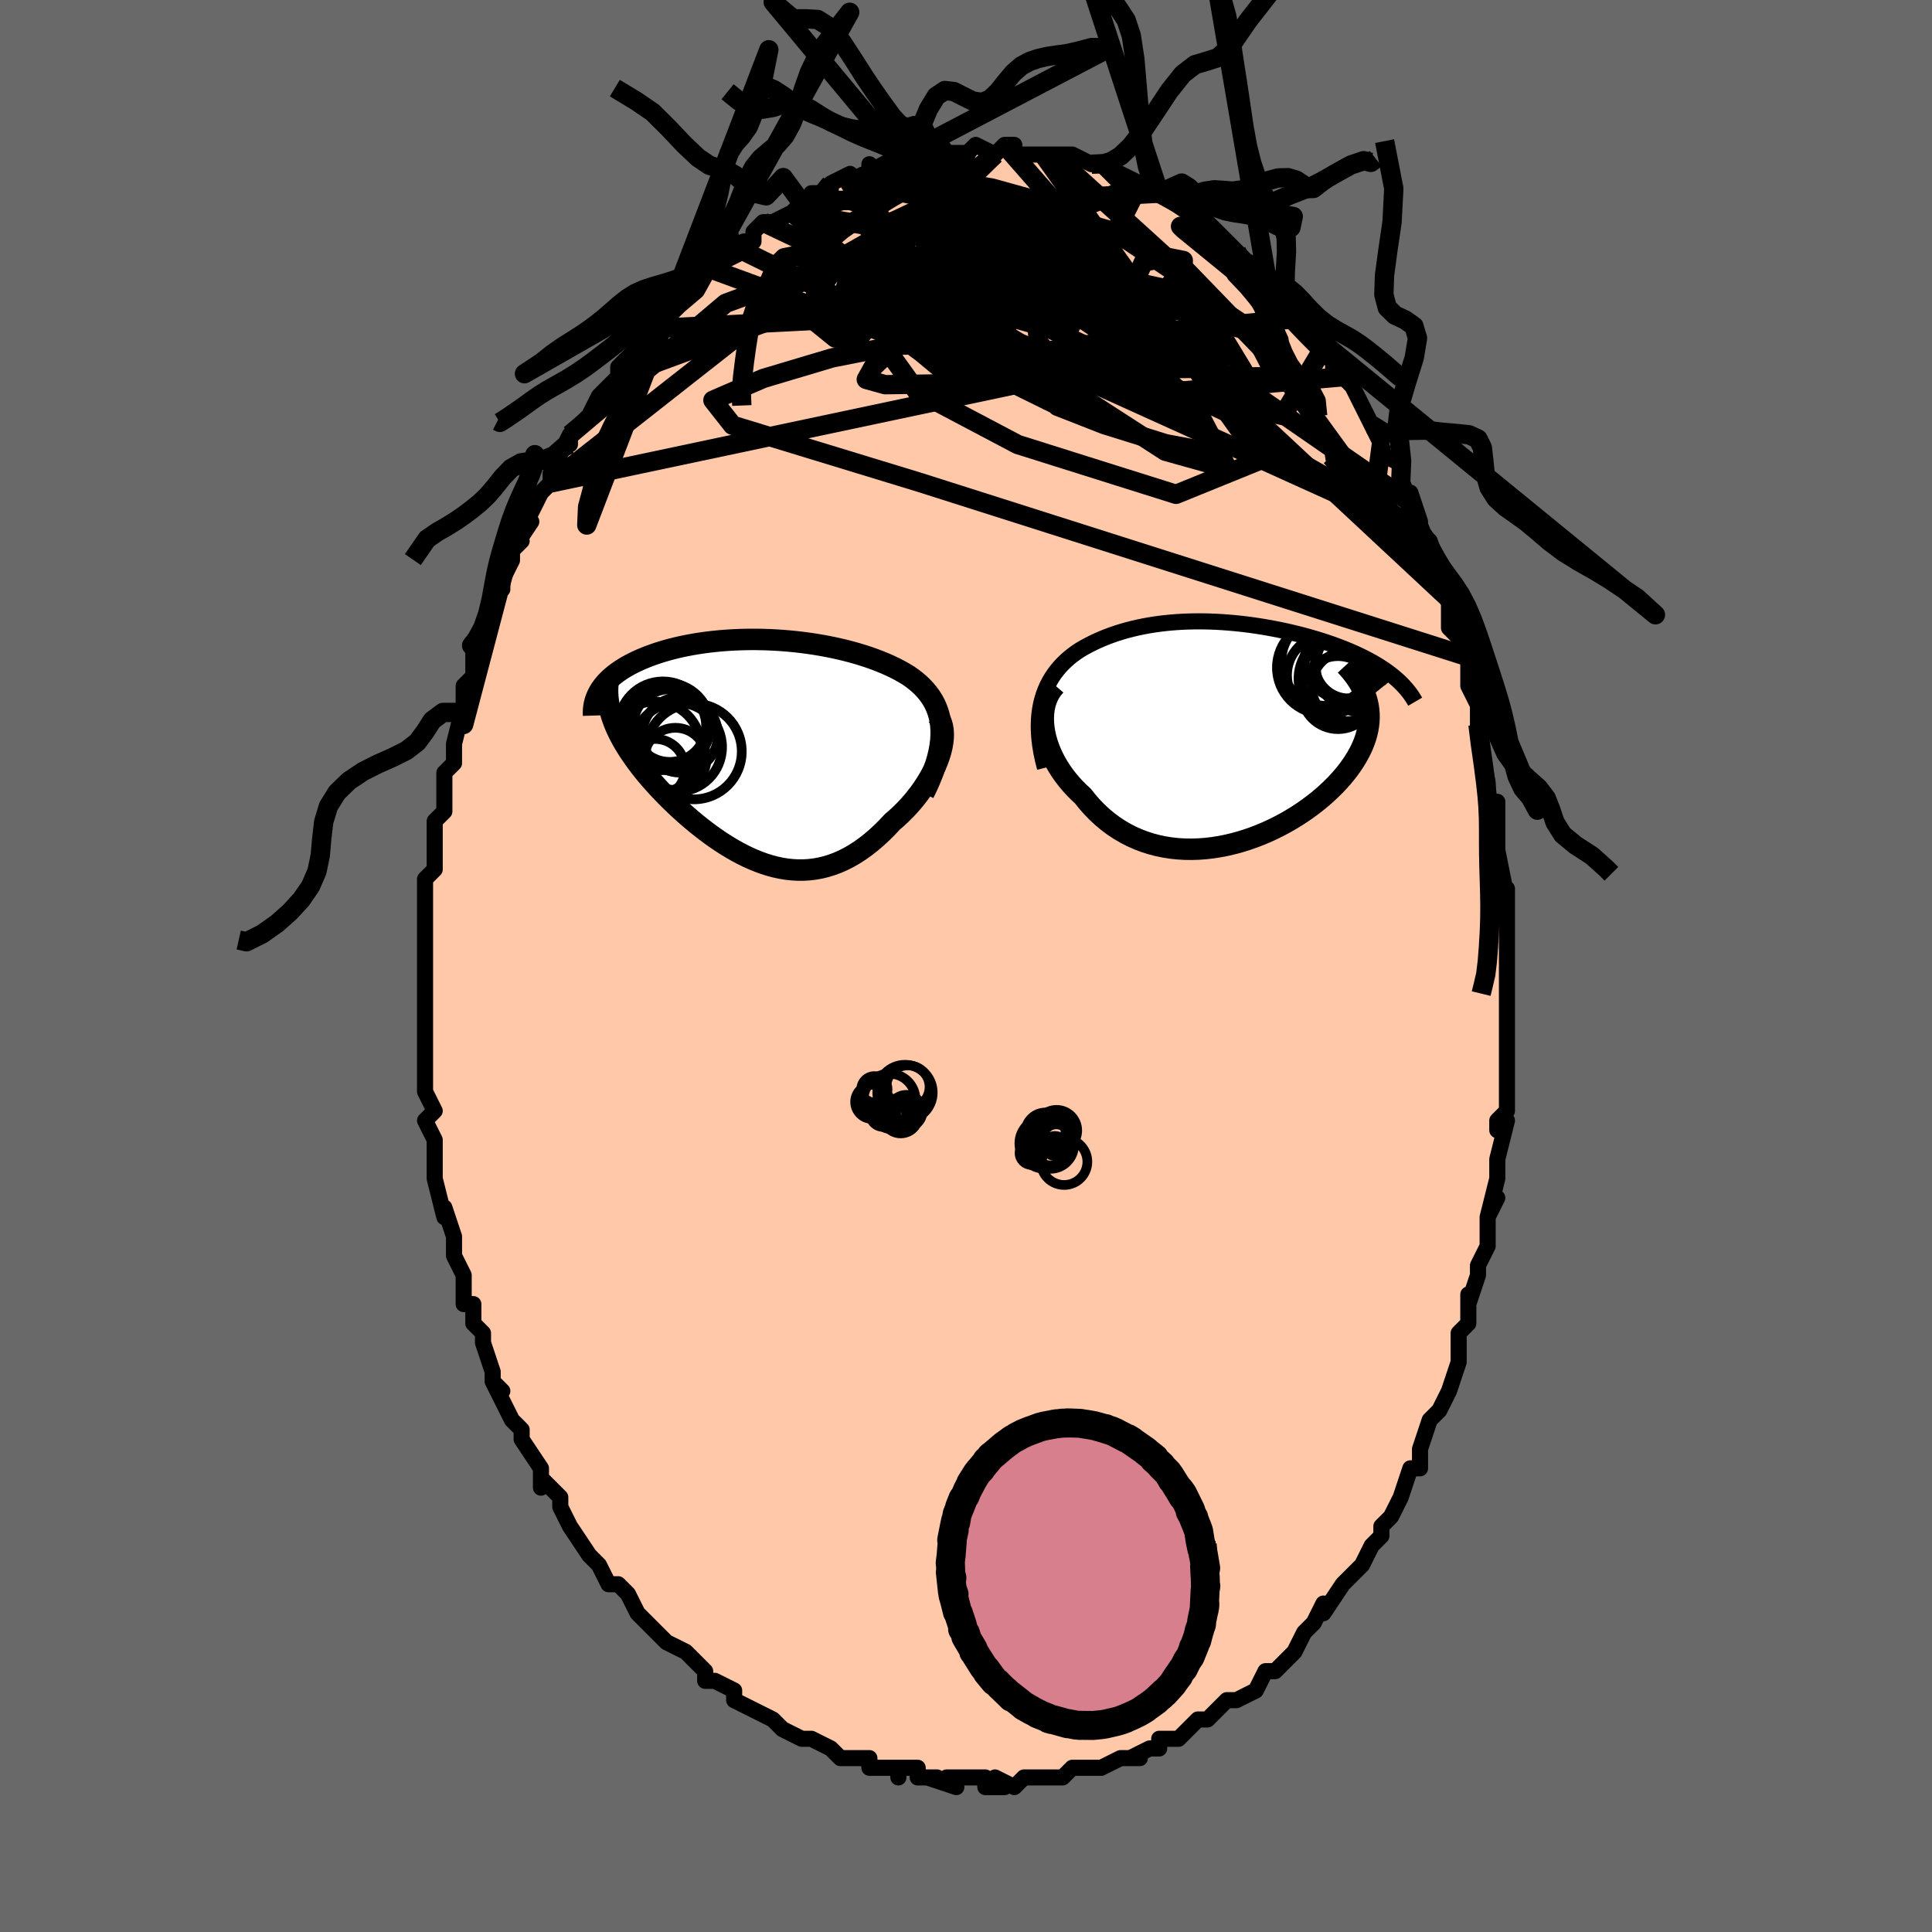 <svg viewBox="-100 -100 200 200" xmlns="http://www.w3.org/2000/svg" width="400" height="400" id="face-svg"><defs><clipPath id="leftEyeClipPath"><polyline points="18.917,-2.016,18.882,-2.525,18.814,-3.011,18.715,-3.476,18.585,-3.92,18.426,-4.344,18.24,-4.75,18.027,-5.137,17.789,-5.506,17.528,-5.859,17.243,-6.196,16.937,-6.518,16.611,-6.825,16.265,-7.118,15.9,-7.397,15.518,-7.663,15.069,-7.935,14.6,-8.197,14.112,-8.449,13.606,-8.69,13.083,-8.921,12.544,-9.142,11.99,-9.353,11.422,-9.554,10.841,-9.744,10.248,-9.925,9.643,-10.096,9.028,-10.256,8.404,-10.406,7.772,-10.545,7.132,-10.675,6.486,-10.794,5.834,-10.902,5.178,-11,4.519,-11.087,3.857,-11.164,3.194,-11.229,2.53,-11.285,1.866,-11.329,1.204,-11.363,0.544,-11.386,-0.113,-11.399,-0.766,-11.401,-1.414,-11.392,-2.056,-11.373,-2.692,-11.344,-3.32,-11.305,-3.94,-11.255,-4.551,-11.196,-5.152,-11.128,-5.743,-11.05,-6.322,-10.963,-6.889,-10.866,-7.444,-10.762,-7.986,-10.649,-8.514,-10.528,-9.028,-10.4,-9.528,-10.264,-10.012,-10.121,-10.48,-9.972,-10.933,-9.817,-11.37,-9.656,-11.79,-9.49,-12.194,-9.319,-12.58,-9.144,-12.95,-8.965,-13.304,-8.782,-13.643,-8.594,-13.967,-8.401,-14.275,-8.203,-14.567,-8,-14.844,-7.793,-15.104,-7.582,-15.348,-7.367,-15.576,-7.148,-15.788,-6.925,-15.983,-6.699,-16.162,-6.47,-16.325,-6.237,-16.471,-6.002,-15.239,-3.635,-15.121,-3.266,-14.988,-2.893,-14.839,-2.517,-14.674,-2.138,-14.493,-1.755,-14.297,-1.368,-14.086,-0.979,-13.86,-0.586,-13.619,-0.191,-13.363,0.208,-13.093,0.609,-12.809,1.013,-12.512,1.419,-12.202,1.826,-11.877,2.237,-11.537,2.651,-11.182,3.068,-10.812,3.487,-10.428,3.909,-10.031,4.333,-9.62,4.757,-9.197,5.182,-8.761,5.606,-8.314,6.028,-7.856,6.448,-7.386,6.864,-6.907,7.276,-6.418,7.682,-5.92,8.08,-5.413,8.471,-4.899,8.852,-4.376,9.222,-3.846,9.58,-3.31,9.924,-2.767,10.253,-2.219,10.565,-1.665,10.859,-1.107,11.133,-0.544,11.386,0.023,11.617,0.594,11.823,1.168,12.004,1.745,12.158,2.325,12.283,2.907,12.379,3.491,12.443,4.076,12.476,4.662,12.475,5.25,12.44,5.838,12.369,6.426,12.263,7.013,12.119,7.6,11.938,8.187,11.719,8.771,11.461,9.354,11.166,9.934,10.832,10.512,10.46,11.086,10.05,11.655,9.604,12.22,9.122,12.779,8.605,13.331,8.056,13.875,7.475,14.306,7.102,14.726,6.714,15.135,6.31,15.531,5.891,15.913,5.459,16.281,5.015,16.634,4.559,16.969,4.094,17.286,3.62,17.583,3.14,17.86,2.655,18.114,2.166,18.344,1.676,18.548,1.187,18.725,0.7"></polyline></clipPath><clipPath id="rightEyeClipPath"><polyline points="-19.086,-2.876,-18.957,-3.389,-18.803,-3.878,-18.626,-4.344,-18.427,-4.789,-18.206,-5.213,-17.967,-5.616,-17.708,-6,-17.432,-6.364,-17.14,-6.711,-16.832,-7.04,-16.509,-7.352,-16.173,-7.648,-15.823,-7.928,-15.461,-8.193,-15.088,-8.443,-14.628,-8.713,-14.158,-8.968,-13.679,-9.21,-13.191,-9.437,-12.695,-9.651,-12.191,-9.852,-11.68,-10.04,-11.161,-10.215,-10.635,-10.377,-10.103,-10.527,-9.565,-10.664,-9.021,-10.789,-8.471,-10.902,-7.916,-11.004,-7.356,-11.094,-6.79,-11.172,-6.221,-11.239,-5.646,-11.296,-5.068,-11.341,-4.486,-11.376,-3.901,-11.401,-3.313,-11.415,-2.722,-11.419,-2.129,-11.414,-1.533,-11.398,-0.937,-11.374,-0.34,-11.34,0.258,-11.297,0.856,-11.245,1.453,-11.185,2.05,-11.116,2.644,-11.04,3.236,-10.955,3.826,-10.863,4.412,-10.763,4.994,-10.656,5.571,-10.543,6.142,-10.422,6.708,-10.295,7.267,-10.162,7.819,-10.023,8.362,-9.878,8.897,-9.728,9.422,-9.573,9.938,-9.413,10.443,-9.249,10.936,-9.08,11.418,-8.907,11.887,-8.731,12.343,-8.551,12.788,-8.368,13.222,-8.179,13.646,-7.987,14.059,-7.79,14.46,-7.589,14.85,-7.384,15.228,-7.175,15.594,-6.962,15.947,-6.745,16.287,-6.524,16.615,-6.3,16.929,-6.072,17.229,-5.841,17.517,-5.606,14.61,-3.331,14.707,-2.956,14.78,-2.578,14.831,-2.195,14.858,-1.809,14.862,-1.42,14.842,-1.027,14.799,-0.631,14.732,-0.232,14.642,0.169,14.528,0.573,14.391,0.979,14.23,1.387,14.047,1.796,13.84,2.207,13.61,2.62,13.357,3.035,13.08,3.454,12.779,3.874,12.454,4.295,12.105,4.716,11.732,5.138,11.335,5.558,10.915,5.975,10.472,6.39,10.007,6.8,9.519,7.205,9.01,7.603,8.48,7.993,7.93,8.375,7.361,8.746,6.773,9.105,6.168,9.452,5.546,9.784,4.909,10.1,4.258,10.4,3.593,10.681,2.917,10.942,2.23,11.181,1.533,11.398,0.829,11.591,0.118,11.759,-0.599,11.9,-1.319,12.014,-2.042,12.098,-2.765,12.152,-3.489,12.175,-4.21,12.166,-4.928,12.123,-5.64,12.047,-6.347,11.936,-7.045,11.789,-7.734,11.607,-8.412,11.388,-9.078,11.133,-9.73,10.842,-10.367,10.514,-10.987,10.151,-11.59,9.751,-12.173,9.317,-12.737,8.848,-13.279,8.346,-13.798,7.813,-14.294,7.249,-14.765,6.658,-15.193,6.262,-15.602,5.851,-15.992,5.425,-16.361,4.986,-16.709,4.534,-17.035,4.07,-17.337,3.596,-17.615,3.113,-17.868,2.622,-18.095,2.125,-18.295,1.623,-18.466,1.118,-18.609,0.612,-18.72,0.107,-18.8,-0.396"></polyline></clipPath><filter id="fuzzy"><feTurbulence id="turbulence" baseFrequency="0.05" numOctaves="3" type="noise" result="noise"></feTurbulence><feDisplacementMap in="SourceGraphic" in2="noise" scale="2"></feDisplacementMap></filter><linearGradient id="rainbowGradient" x1="0%" y1="0%" x2="100%" y2="0%"><stop offset="0%" style="stop-color: rgb(165, 42, 42);  stop-opacity: 1"></stop><stop offset="50%" style="stop-color: rgb(233, 236, 239);  stop-opacity: 1"></stop><stop offset="100%" style="stop-color: rgb(185, 55, 55);  stop-opacity: 1"></stop></linearGradient></defs><title>That&#39;s an ugly face</title><desc>CREATED BY XUAN TANG, MORE INFO AT TXSTC55.GITHUB.IO</desc><rect x="-100" y="-100" width="100%" height="100%" opacity="1" fill="rgb(105, 105, 105)"></rect><polyline id="faceContour" points="56,1,56,2,56,3,56,3,56,5,56,6,56,10,56,11,56,9,56,14,56,15,55,16,55,17,56,16,55,20,55,20,55,21,55,22,54,26,55,24,54,26,54,29,53,31,53,31,53,32,52,35,52,34,52,37,52,37,51,38,51,38,51,41,50,44,50,44,50,44,49,46,49,46,48,47,47,50,47,52,47,52,46,52,45,55,45,55,44,57,45,55,44,57,43,58,43,59,42,60,41,62,40,63,40,63,39,64,39,64,37,67,37,66,36,68,36,68,35,69,34,71,33,72,33,72,32,73,31,73,31,73,30,75,28,76,28,76,27,76,27,76,25,78,24,78,24,78,23,79,22,80,21,80,20,80,20,81,19,81,17,82,18,82,17,82,16,82,14,83,14,83,14,83,11,83,10,84,10,84,9,84,8,84,8,84,6,84,5,85,3,84,4,85,4,85,2,85,2,84,-1,84,-2,84,-1,85,-4,84,-3,84,-5,84,-5,83,-7,83,-7,84,-7,83,-8,83,-10,83,-10,82,-13,82,-12,82,-13,82,-14,81,-16,80,-16,80,-17,80,-17,80,-19,79,-20,78,-22,77,-22,77,-22,77,-22,77,-24,76,-24,75,-26,74,-26,74,-27,74,-27,73,-28,72,-29,71,-31,70,-31,70,-31,70,-33,68,-34,67,-34,67,-35,65,-36,64,-37,64,-38,62,-39,61,-38,62,-39,61,-39,61,-41,58,-41,58,-42,56,-42,55,-43,54,-44,53,-44,53,-44,54,-44,52,-46,49,-46,48,-46,48,-46,48,-47,47,-49,43,-48,44,-49,43,-49,42,-50,39,-50,39,-50,38,-51,37,-51,35,-52,35,-52,32,-52,32,-52,32,-53,30,-53,29,-53,28,-54,25,-54,26,-54,26,-55,22,-55,22,-55,20,-55,19,-55,18,-56,16,-56,16,-55,15,-56,13,-56,11,-56,11,-56,10,-56,7,-56,5,-56,5,-56,3,-56,2,-56,0,-56,-2,-56,-1,-56,-3,-56,-3,-56,-5,-56,-6,-56,-6,-56,-9,-55,-10,-55,-11,-55,-13,-55,-15,-54,-16,-54,-18,-54,-19,-54,-19,-54,-20,-53,-21,-53,-23,-53,-23,-52,-27,-52,-27,-52,-25,-52,-29,-51,-30,-51,-32,-51,-33,-51,-32,-50,-34,-50,-34,-49,-36,-48,-40,-48,-39,-48,-40,-47,-42,-47,-43,-46,-44,-47,-43,-45,-46,-46,-45,-44,-49,-43,-50,-43,-50,-43,-50,-43,-51,-41,-55,-41,-54,-41,-55,-41,-55,-39,-57,-39,-57,-38,-59,-37,-60,-36,-61,-36,-61,-36,-62,-35,-63,-34,-64,-33,-65,-33,-65,-32,-66,-31,-68,-31,-68,-31,-68,-28,-70,-28,-70,-27,-72,-26,-72,-26,-73,-25,-73,-23,-74,-24,-74,-23,-75,-22,-75,-22,-76,-21,-77,-20,-77,-20,-77,-18,-78,-17,-79,-17,-79,-15,-80,-16,-80,-14,-80,-14,-81,-12,-82,-12,-81,-10,-82,-10,-83,-9,-82,-8,-83,-7,-83,-7,-83,-6,-83,-5,-84,-5,-83,-3,-84,-3,-84,-2,-84,-1,-84,0,-84,1,-85,3,-84,3,-84,3,-84,4,-85,5,-85,5,-84,7,-84,7,-84,8,-84,9,-84,10,-84,11,-84,13,-83,13,-83,14,-83,14,-83,15,-82,16,-81,16,-82,18,-81,18,-81,19,-80,20,-80,20,-80,23,-78,22,-79,23,-78,24,-77,25,-77,26,-76,26,-76,27,-75,28,-74,29,-73,29,-73,31,-72,30,-72,32,-70,31,-71,32,-70,33,-69,34,-68,34,-67,34,-67,37,-64,37,-64,37,-64,39,-62,39,-61,38,-62,40,-60,41,-58,41,-58,42,-56,42,-56,42,-56,43,-54,43,-53,45,-52,45,-50,46,-48,46,-49,47,-46,46,-48,47,-45,47,-45,48,-44,49,-41,49,-39,49,-41,49,-39,50,-38,50,-35,51,-34,52,-32,52,-31,52,-31,52,-29,53,-27,53,-27,53,-25,53,-25,53,-24,54,-19,54,-18,54,-17,55,-17,55,-15,55,-16,55,-10,55,-11,55,-12,56,-7,56,-8,56,-4,56,-6,56,-2,56,0,56,1,56,2" fill="#ffc9a9" stroke="black" stroke-width="1.667" stroke-linejoin="round" filter="url(#fuzzy)"></polyline><g transform="translate(26.86 -24.259)"><polyline id="rightCountour" points="-19.086,-2.876,-18.957,-3.389,-18.803,-3.878,-18.626,-4.344,-18.427,-4.789,-18.206,-5.213,-17.967,-5.616,-17.708,-6,-17.432,-6.364,-17.14,-6.711,-16.832,-7.04,-16.509,-7.352,-16.173,-7.648,-15.823,-7.928,-15.461,-8.193,-15.088,-8.443,-14.628,-8.713,-14.158,-8.968,-13.679,-9.21,-13.191,-9.437,-12.695,-9.651,-12.191,-9.852,-11.68,-10.04,-11.161,-10.215,-10.635,-10.377,-10.103,-10.527,-9.565,-10.664,-9.021,-10.789,-8.471,-10.902,-7.916,-11.004,-7.356,-11.094,-6.79,-11.172,-6.221,-11.239,-5.646,-11.296,-5.068,-11.341,-4.486,-11.376,-3.901,-11.401,-3.313,-11.415,-2.722,-11.419,-2.129,-11.414,-1.533,-11.398,-0.937,-11.374,-0.34,-11.34,0.258,-11.297,0.856,-11.245,1.453,-11.185,2.05,-11.116,2.644,-11.04,3.236,-10.955,3.826,-10.863,4.412,-10.763,4.994,-10.656,5.571,-10.543,6.142,-10.422,6.708,-10.295,7.267,-10.162,7.819,-10.023,8.362,-9.878,8.897,-9.728,9.422,-9.573,9.938,-9.413,10.443,-9.249,10.936,-9.08,11.418,-8.907,11.887,-8.731,12.343,-8.551,12.788,-8.368,13.222,-8.179,13.646,-7.987,14.059,-7.79,14.46,-7.589,14.85,-7.384,15.228,-7.175,15.594,-6.962,15.947,-6.745,16.287,-6.524,16.615,-6.3,16.929,-6.072,17.229,-5.841,17.517,-5.606,14.61,-3.331,14.707,-2.956,14.78,-2.578,14.831,-2.195,14.858,-1.809,14.862,-1.42,14.842,-1.027,14.799,-0.631,14.732,-0.232,14.642,0.169,14.528,0.573,14.391,0.979,14.23,1.387,14.047,1.796,13.84,2.207,13.61,2.62,13.357,3.035,13.08,3.454,12.779,3.874,12.454,4.295,12.105,4.716,11.732,5.138,11.335,5.558,10.915,5.975,10.472,6.39,10.007,6.8,9.519,7.205,9.01,7.603,8.48,7.993,7.93,8.375,7.361,8.746,6.773,9.105,6.168,9.452,5.546,9.784,4.909,10.1,4.258,10.4,3.593,10.681,2.917,10.942,2.23,11.181,1.533,11.398,0.829,11.591,0.118,11.759,-0.599,11.9,-1.319,12.014,-2.042,12.098,-2.765,12.152,-3.489,12.175,-4.21,12.166,-4.928,12.123,-5.64,12.047,-6.347,11.936,-7.045,11.789,-7.734,11.607,-8.412,11.388,-9.078,11.133,-9.73,10.842,-10.367,10.514,-10.987,10.151,-11.59,9.751,-12.173,9.317,-12.737,8.848,-13.279,8.346,-13.798,7.813,-14.294,7.249,-14.765,6.658,-15.193,6.262,-15.602,5.851,-15.992,5.425,-16.361,4.986,-16.709,4.534,-17.035,4.07,-17.337,3.596,-17.615,3.113,-17.868,2.622,-18.095,2.125,-18.295,1.623,-18.466,1.118,-18.609,0.612,-18.72,0.107,-18.8,-0.396" fill="white" stroke="white" stroke-width="0" stroke-linejoin="round" filter="url(#fuzzy)"></polyline></g><g transform="translate(-21.489 -22.408)"><polyline id="leftCountour" points="18.917,-2.016,18.882,-2.525,18.814,-3.011,18.715,-3.476,18.585,-3.92,18.426,-4.344,18.24,-4.75,18.027,-5.137,17.789,-5.506,17.528,-5.859,17.243,-6.196,16.937,-6.518,16.611,-6.825,16.265,-7.118,15.9,-7.397,15.518,-7.663,15.069,-7.935,14.6,-8.197,14.112,-8.449,13.606,-8.69,13.083,-8.921,12.544,-9.142,11.99,-9.353,11.422,-9.554,10.841,-9.744,10.248,-9.925,9.643,-10.096,9.028,-10.256,8.404,-10.406,7.772,-10.545,7.132,-10.675,6.486,-10.794,5.834,-10.902,5.178,-11,4.519,-11.087,3.857,-11.164,3.194,-11.229,2.53,-11.285,1.866,-11.329,1.204,-11.363,0.544,-11.386,-0.113,-11.399,-0.766,-11.401,-1.414,-11.392,-2.056,-11.373,-2.692,-11.344,-3.32,-11.305,-3.94,-11.255,-4.551,-11.196,-5.152,-11.128,-5.743,-11.05,-6.322,-10.963,-6.889,-10.866,-7.444,-10.762,-7.986,-10.649,-8.514,-10.528,-9.028,-10.4,-9.528,-10.264,-10.012,-10.121,-10.48,-9.972,-10.933,-9.817,-11.37,-9.656,-11.79,-9.49,-12.194,-9.319,-12.58,-9.144,-12.95,-8.965,-13.304,-8.782,-13.643,-8.594,-13.967,-8.401,-14.275,-8.203,-14.567,-8,-14.844,-7.793,-15.104,-7.582,-15.348,-7.367,-15.576,-7.148,-15.788,-6.925,-15.983,-6.699,-16.162,-6.47,-16.325,-6.237,-16.471,-6.002,-15.239,-3.635,-15.121,-3.266,-14.988,-2.893,-14.839,-2.517,-14.674,-2.138,-14.493,-1.755,-14.297,-1.368,-14.086,-0.979,-13.86,-0.586,-13.619,-0.191,-13.363,0.208,-13.093,0.609,-12.809,1.013,-12.512,1.419,-12.202,1.826,-11.877,2.237,-11.537,2.651,-11.182,3.068,-10.812,3.487,-10.428,3.909,-10.031,4.333,-9.62,4.757,-9.197,5.182,-8.761,5.606,-8.314,6.028,-7.856,6.448,-7.386,6.864,-6.907,7.276,-6.418,7.682,-5.92,8.08,-5.413,8.471,-4.899,8.852,-4.376,9.222,-3.846,9.58,-3.31,9.924,-2.767,10.253,-2.219,10.565,-1.665,10.859,-1.107,11.133,-0.544,11.386,0.023,11.617,0.594,11.823,1.168,12.004,1.745,12.158,2.325,12.283,2.907,12.379,3.491,12.443,4.076,12.476,4.662,12.475,5.25,12.44,5.838,12.369,6.426,12.263,7.013,12.119,7.6,11.938,8.187,11.719,8.771,11.461,9.354,11.166,9.934,10.832,10.512,10.46,11.086,10.05,11.655,9.604,12.22,9.122,12.779,8.605,13.331,8.056,13.875,7.475,14.306,7.102,14.726,6.714,15.135,6.31,15.531,5.891,15.913,5.459,16.281,5.015,16.634,4.559,16.969,4.094,17.286,3.62,17.583,3.14,17.86,2.655,18.114,2.166,18.344,1.676,18.548,1.187,18.725,0.7" fill="white" stroke="white" stroke-width="0" stroke-linejoin="round" filter="url(#fuzzy)"></polyline></g><g transform="translate(26.86 -24.259)"><polyline id="rightUpper" points="-18.686,3.739,-18.89,2.941,-19.053,2.176,-19.176,1.443,-19.262,0.741,-19.312,0.069,-19.328,-0.574,-19.312,-1.189,-19.265,-1.777,-19.189,-2.339,-19.086,-2.876,-18.957,-3.389,-18.803,-3.878,-18.626,-4.344,-18.427,-4.789,-18.206,-5.213,-17.967,-5.616,-17.708,-6,-17.432,-6.364,-17.14,-6.711,-16.832,-7.04,-16.509,-7.352,-16.173,-7.648,-15.823,-7.928,-15.461,-8.193,-15.088,-8.443,-14.628,-8.713,-14.158,-8.968,-13.679,-9.21,-13.191,-9.437,-12.695,-9.651,-12.191,-9.852,-11.68,-10.04,-11.161,-10.215,-10.635,-10.377,-10.103,-10.527,-9.565,-10.664,-9.021,-10.789,-8.471,-10.902,-7.916,-11.004,-7.356,-11.094,-6.79,-11.172,-6.221,-11.239,-5.646,-11.296,-5.068,-11.341,-4.486,-11.376,-3.901,-11.401,-3.313,-11.415,-2.722,-11.419,-2.129,-11.414,-1.533,-11.398,-0.937,-11.374,-0.34,-11.34,0.258,-11.297,0.856,-11.245,1.453,-11.185,2.05,-11.116,2.644,-11.04,3.236,-10.955,3.826,-10.863,4.412,-10.763,4.994,-10.656,5.571,-10.543,6.142,-10.422,6.708,-10.295,7.267,-10.162,7.819,-10.023,8.362,-9.878,8.897,-9.728,9.422,-9.573,9.938,-9.413,10.443,-9.249,10.936,-9.08,11.418,-8.907,11.887,-8.731,12.343,-8.551,12.788,-8.368,13.222,-8.179,13.646,-7.987,14.059,-7.79,14.46,-7.589,14.85,-7.384,15.228,-7.175,15.594,-6.962,15.947,-6.745,16.287,-6.524,16.615,-6.3,16.929,-6.072,17.229,-5.841,17.517,-5.606,17.79,-5.369,18.05,-5.128,18.296,-4.884,18.528,-4.637,18.747,-4.388,18.952,-4.136,19.144,-3.881,19.322,-3.624,19.487,-3.364,19.64,-3.102" fill="none" stroke="black" stroke-width="1.667" stroke-linejoin="round" filter="url(#fuzzy)"></polyline><polyline id="rightLower" points="-17.621,-4.776,-17.918,-4.431,-18.173,-4.057,-18.386,-3.659,-18.558,-3.238,-18.69,-2.797,-18.784,-2.34,-18.841,-1.869,-18.862,-1.386,-18.848,-0.895,-18.8,-0.396,-18.72,0.107,-18.609,0.612,-18.466,1.118,-18.295,1.623,-18.095,2.125,-17.868,2.622,-17.615,3.113,-17.337,3.596,-17.035,4.07,-16.709,4.534,-16.361,4.986,-15.992,5.425,-15.602,5.851,-15.193,6.262,-14.765,6.658,-14.294,7.249,-13.798,7.813,-13.279,8.346,-12.737,8.848,-12.173,9.317,-11.59,9.751,-10.987,10.151,-10.367,10.514,-9.73,10.842,-9.078,11.133,-8.412,11.388,-7.734,11.607,-7.045,11.789,-6.347,11.936,-5.64,12.047,-4.928,12.123,-4.21,12.166,-3.489,12.175,-2.765,12.152,-2.042,12.098,-1.319,12.014,-0.599,11.9,0.118,11.759,0.829,11.591,1.533,11.398,2.23,11.181,2.917,10.942,3.593,10.681,4.258,10.4,4.909,10.1,5.546,9.784,6.168,9.452,6.773,9.105,7.361,8.746,7.93,8.375,8.48,7.993,9.01,7.603,9.519,7.205,10.007,6.8,10.472,6.39,10.915,5.975,11.335,5.558,11.732,5.138,12.105,4.716,12.454,4.295,12.779,3.874,13.08,3.454,13.357,3.035,13.61,2.62,13.84,2.207,14.047,1.796,14.23,1.387,14.391,0.979,14.528,0.573,14.642,0.169,14.732,-0.232,14.799,-0.631,14.842,-1.027,14.862,-1.42,14.858,-1.809,14.831,-2.195,14.78,-2.578,14.707,-2.956,14.61,-3.331,14.491,-3.702,14.349,-4.07,14.185,-4.433,13.999,-4.792,13.792,-5.147,13.563,-5.499,13.314,-5.846,13.045,-6.189,12.756,-6.529,12.447,-6.864" fill="none" stroke="black" stroke-width="2.222" stroke-linejoin="round" filter="url(#fuzzy)"></polyline><!--[--><circle r="3.997" cx="12.174" cy="-7.391" stroke="black" fill="none" stroke-width="1" filter="url(#fuzzy)" clip-path="url(#rightEyeClipPath)"></circle><circle r="4.603" cx="10.391" cy="-7.278" stroke="black" fill="none" stroke-width="1" filter="url(#fuzzy)" clip-path="url(#rightEyeClipPath)"></circle><circle r="3.469" cx="11.239" cy="-5.641" stroke="black" fill="none" stroke-width="1" filter="url(#fuzzy)" clip-path="url(#rightEyeClipPath)"></circle><circle r="3.779" cx="11.647" cy="-4.042" stroke="black" fill="none" stroke-width="1" filter="url(#fuzzy)" clip-path="url(#rightEyeClipPath)"></circle><circle r="4.157" cx="10.526" cy="-5.847" stroke="black" fill="none" stroke-width="1" filter="url(#fuzzy)" clip-path="url(#rightEyeClipPath)"></circle><circle r="4.773" cx="14.126" cy="-6.78" stroke="black" fill="none" stroke-width="1" filter="url(#fuzzy)" clip-path="url(#rightEyeClipPath)"></circle><circle r="4.8" cx="10.127" cy="-6.63" stroke="black" fill="none" stroke-width="1" filter="url(#fuzzy)" clip-path="url(#rightEyeClipPath)"></circle><circle r="3.502" cx="12.76" cy="-6.938" stroke="black" fill="none" stroke-width="1" filter="url(#fuzzy)" clip-path="url(#rightEyeClipPath)"></circle><circle r="3.607" cx="12.53" cy="-4.691" stroke="black" fill="none" stroke-width="1" filter="url(#fuzzy)" clip-path="url(#rightEyeClipPath)"></circle><circle r="4.73" cx="12.293" cy="-5.494" stroke="black" fill="none" stroke-width="1" filter="url(#fuzzy)" clip-path="url(#rightEyeClipPath)"></circle><!--]--></g><g transform="translate(-21.489 -22.408)"><polyline id="leftUpper" points="17.107,4.541,17.49,3.748,17.824,2.988,18.109,2.262,18.349,1.566,18.544,0.901,18.697,0.264,18.809,-0.344,18.882,-0.927,18.918,-1.483,18.917,-2.016,18.882,-2.525,18.814,-3.011,18.715,-3.476,18.585,-3.92,18.426,-4.344,18.24,-4.75,18.027,-5.137,17.789,-5.506,17.528,-5.859,17.243,-6.196,16.937,-6.518,16.611,-6.825,16.265,-7.118,15.9,-7.397,15.518,-7.663,15.069,-7.935,14.6,-8.197,14.112,-8.449,13.606,-8.69,13.083,-8.921,12.544,-9.142,11.99,-9.353,11.422,-9.554,10.841,-9.744,10.248,-9.925,9.643,-10.096,9.028,-10.256,8.404,-10.406,7.772,-10.545,7.132,-10.675,6.486,-10.794,5.834,-10.902,5.178,-11,4.519,-11.087,3.857,-11.164,3.194,-11.229,2.53,-11.285,1.866,-11.329,1.204,-11.363,0.544,-11.386,-0.113,-11.399,-0.766,-11.401,-1.414,-11.392,-2.056,-11.373,-2.692,-11.344,-3.32,-11.305,-3.94,-11.255,-4.551,-11.196,-5.152,-11.128,-5.743,-11.05,-6.322,-10.963,-6.889,-10.866,-7.444,-10.762,-7.986,-10.649,-8.514,-10.528,-9.028,-10.4,-9.528,-10.264,-10.012,-10.121,-10.48,-9.972,-10.933,-9.817,-11.37,-9.656,-11.79,-9.49,-12.194,-9.319,-12.58,-9.144,-12.95,-8.965,-13.304,-8.782,-13.643,-8.594,-13.967,-8.401,-14.275,-8.203,-14.567,-8,-14.844,-7.793,-15.104,-7.582,-15.348,-7.367,-15.576,-7.148,-15.788,-6.925,-15.983,-6.699,-16.162,-6.47,-16.325,-6.237,-16.471,-6.002,-16.601,-5.763,-16.715,-5.522,-16.813,-5.279,-16.895,-5.033,-16.961,-4.785,-17.012,-4.535,-17.047,-4.283,-17.068,-4.029,-17.074,-3.774,-17.066,-3.517" fill="none" stroke="black" stroke-width="2.222" stroke-linejoin="round" filter="url(#fuzzy)"></polyline><polyline id="leftLower" points="18.567,-3.462,18.773,-3.147,18.93,-2.801,19.042,-2.428,19.109,-2.03,19.136,-1.611,19.123,-1.174,19.074,-0.721,18.99,-0.257,18.873,0.218,18.725,0.7,18.548,1.187,18.344,1.676,18.114,2.166,17.86,2.655,17.583,3.14,17.286,3.62,16.969,4.094,16.634,4.559,16.281,5.015,15.913,5.459,15.531,5.891,15.135,6.31,14.726,6.714,14.306,7.102,13.875,7.475,13.331,8.056,12.779,8.605,12.22,9.122,11.655,9.604,11.086,10.05,10.512,10.46,9.934,10.832,9.354,11.166,8.771,11.461,8.187,11.719,7.6,11.938,7.013,12.119,6.426,12.263,5.838,12.369,5.25,12.44,4.662,12.475,4.076,12.476,3.491,12.443,2.907,12.379,2.325,12.283,1.745,12.158,1.168,12.004,0.594,11.823,0.023,11.617,-0.544,11.386,-1.107,11.133,-1.665,10.859,-2.219,10.565,-2.767,10.253,-3.31,9.924,-3.846,9.58,-4.376,9.222,-4.899,8.852,-5.413,8.471,-5.92,8.08,-6.418,7.682,-6.907,7.276,-7.386,6.864,-7.856,6.448,-8.314,6.028,-8.761,5.606,-9.197,5.182,-9.62,4.757,-10.031,4.333,-10.428,3.909,-10.812,3.487,-11.182,3.068,-11.537,2.651,-11.877,2.237,-12.202,1.826,-12.512,1.419,-12.809,1.013,-13.093,0.609,-13.363,0.208,-13.619,-0.191,-13.86,-0.586,-14.086,-0.979,-14.297,-1.368,-14.493,-1.755,-14.674,-2.138,-14.839,-2.517,-14.988,-2.893,-15.121,-3.266,-15.239,-3.635,-15.34,-4,-15.426,-4.362,-15.495,-4.721,-15.548,-5.076,-15.586,-5.427,-15.608,-5.775,-15.615,-6.119,-15.606,-6.46,-15.583,-6.798,-15.545,-7.133" fill="none" stroke="black" stroke-width="2.222" stroke-linejoin="round" filter="url(#fuzzy)"></polyline><!--[--><circle r="4.595" cx="-9.883" cy="-2.457" stroke="black" fill="none" stroke-width="1" filter="url(#fuzzy)" clip-path="url(#leftEyeClipPath)"></circle><circle r="4.603" cx="-8.367" cy="-0.248" stroke="black" fill="none" stroke-width="1" filter="url(#fuzzy)" clip-path="url(#leftEyeClipPath)"></circle><circle r="3.088" cx="-10.68" cy="1.99" stroke="black" fill="none" stroke-width="1" filter="url(#fuzzy)" clip-path="url(#leftEyeClipPath)"></circle><circle r="3.913" cx="-8.101" cy="-1.523" stroke="black" fill="none" stroke-width="1" filter="url(#fuzzy)" clip-path="url(#leftEyeClipPath)"></circle><circle r="4.22" cx="-9.336" cy="-2.156" stroke="black" fill="none" stroke-width="1" filter="url(#fuzzy)" clip-path="url(#leftEyeClipPath)"></circle><circle r="4.435" cx="-9.423" cy="-2.443" stroke="black" fill="none" stroke-width="1" filter="url(#fuzzy)" clip-path="url(#leftEyeClipPath)"></circle><circle r="4.952" cx="-6.676" cy="0.203" stroke="black" fill="none" stroke-width="1" filter="url(#fuzzy)" clip-path="url(#leftEyeClipPath)"></circle><circle r="3.762" cx="-9.18" cy="-2.481" stroke="black" fill="none" stroke-width="1" filter="url(#fuzzy)" clip-path="url(#leftEyeClipPath)"></circle><circle r="3.221" cx="-8.6" cy="0.97" stroke="black" fill="none" stroke-width="1" filter="url(#fuzzy)" clip-path="url(#leftEyeClipPath)"></circle><circle r="4.775" cx="-10.711" cy="-0.189" stroke="black" fill="none" stroke-width="1" filter="url(#fuzzy)" clip-path="url(#leftEyeClipPath)"></circle><!--]--></g><g id="hairs"><!--[--><polyline points="-36,-61,-6.285,-71.958,-0.591,-74.55,5.604,-72.039,13.108,-67.433,17.122,-63.258,15.894,-61.191,11.246,-61.67,5.703,-63.952,0.333,-66.66,-5.028,-68.461,-9.771,-68.486,-10.52,-66.402,-1.331,-62.643,20.904,-59.391,39,-61" fill="none" stroke="rgb(0, 0, 0)" stroke-width="2" stroke-linejoin="round" filter="url(#fuzzy)"></polyline><polyline points="28,-74,32.399,-64.789,22.236,-67.845,10.892,-72.961,5.097,-76.342,5.182,-77.029,8.938,-75.442,13.88,-72.8,18.124,-70.383,20.683,-68.84,21.425,-68.006,20.751,-67.246,19.158,-65.983,16.941,-64.149,14.186,-62.403,10.939,-61.916,7.139,-63.525,2.162,-66.545,-4.949,-68.634,-11.684,-69.651,3,-84" fill="none" stroke="rgb(0, 0, 0)" stroke-width="2" stroke-linejoin="round" filter="url(#fuzzy)"></polyline><polyline points="4,-85,21.181,-65.357,15.546,-70.397,9.411,-76.165,6.817,-78.185,6.031,-77.643,4.368,-76.509,0.778,-75.938,-3.679,-76.082,-7.009,-76.47,-7.702,-76.462,-5.401,-75.633,-0.902,-74.112,4,-72.755,6.876,-72.677,4.522,-74.109,-18,-78" fill="none" stroke="rgb(0, 0, 0)" stroke-width="2" stroke-linejoin="round" filter="url(#fuzzy)"></polyline><polyline points="8,-84,30.53,-52.398,21.739,-48.828,5.347,-53.988,-5.107,-59.508,-7.974,-63.501,-7.03,-65.776,-5.931,-66.337,-6.228,-65.449,-7.788,-63.742,-9.629,-61.978,-10.324,-60.721,-8.368,-60.177,-2.921,-60.257,5.394,-60.733,14.418,-61.355,21.485,-61.852,25.031,-61.863,25.819,-60.865,27.08,-58.145,32.795,-53.132,42.192,-47.822,43,-54" fill="none" stroke="rgb(0, 0, 0)" stroke-width="2" stroke-linejoin="round" filter="url(#fuzzy)"></polyline><polyline points="18,-81,-8.339,-69.996,-9.396,-73.632,-7.993,-76.649,-5.17,-76.254,0.373,-72.951,7.139,-68.184,11.979,-63.557,12.937,-60.228,10.827,-58.608,8.466,-58.542,8.46,-59.677,11.309,-61.693,15.148,-64.251,17.09,-66.84,15.156,-68.744,9.718,-69.241,4.139,-67.94,4.24,-64.976,15.044,-60.862,32.8,-56.982,37,-64" fill="none" stroke="rgb(0, 0, 0)" stroke-width="2" stroke-linejoin="round" filter="url(#fuzzy)"></polyline><polyline points="3,-84,-11.939,-72.243,-12.684,-69.407,-11.308,-67.17,-7.428,-64.902,-2.288,-63.192,2.547,-62.437,6.529,-62.524,9.778,-63.018,12.271,-63.515,13.562,-63.79,13.146,-63.728,10.992,-63.263,7.698,-62.45,4.199,-61.535,1.284,-60.889,-0.79,-60.864,-2.452,-61.706,-4.604,-63.498,-7.893,-65.925,-11.341,-67.97,-10.343,-68.095,5.084,-63.977,47,-45" fill="none" stroke="rgb(0, 0, 0)" stroke-width="2" stroke-linejoin="round" filter="url(#fuzzy)"></polyline><polyline points="46,-48,19.918,-66.032,13.703,-71.553,10.981,-73.147,10.823,-72.061,12.738,-69.871,15.392,-68.123,17.842,-67.311,19.78,-67.152,20.919,-67.417,20.693,-68.27,18.662,-69.965,15.043,-72.422,10.674,-75.154,6.417,-77.537,2.631,-79.079,-0.803,-79.491,-4.12,-78.695,-7.436,-77.124,-10.131,-76.355,-8.888,-79.078,-1,-84" fill="none" stroke="rgb(0, 0, 0)" stroke-width="2" stroke-linejoin="round" filter="url(#fuzzy)"></polyline><polyline points="-18,-78,-8.001,-80.372,1.108,-78.414,4.623,-74,3.085,-70.909,-0.477,-70.71,-3.893,-72.394,-6.968,-74.002,-10.23,-74.093,-13.477,-72.349,-15.593,-69.464,-15.55,-66.643,-13.528,-65.008,-11.043,-65.088,-9.777,-66.576,-9.874,-68.532,-9.135,-69.887,-3.982,-69.625,8.59,-66.01,29.285,-56.242,49,-41" fill="none" stroke="rgb(0, 0, 0)" stroke-width="2" stroke-linejoin="round" filter="url(#fuzzy)"></polyline><polyline points="-14,-81,-15.374,-79.279,-11.974,-79.243,-9.287,-78.458,-8.213,-76.075,-6.037,-72.884,-1.738,-70.077,2.351,-68.455,3.013,-68.174,-0.599,-68.874,-6.048,-70.117,-9.733,-71.752,-10.04,-73.749,-8.301,-75.707,-5.508,-77.206,2.606,-79.086,20,-80" fill="none" stroke="rgb(0, 0, 0)" stroke-width="2" stroke-linejoin="round" filter="url(#fuzzy)"></polyline><polyline points="-6,-83,16.691,-75.143,22.409,-71.309,21.774,-69.153,20.161,-68.4,19.86,-69.041,21.059,-70.475,22.453,-71.97,22.495,-73.039,20.716,-73.393,18.352,-72.834,17.683,-71.305,19.644,-68.956,20.062,-65.781,6.651,-60.513,-43,-50" fill="none" stroke="rgb(0, 0, 0)" stroke-width="2" stroke-linejoin="round" filter="url(#fuzzy)"></polyline><polyline points="-21,-77,-12.53,-72.978,0.325,-71.801,10.001,-70.355,16.058,-69.208,17.306,-69.524,13.6,-70.993,6.456,-72.449,-1.516,-73.232,-7.552,-73.668,-9.765,-74.473,-7.826,-75.887,-2.807,-77.365,3.726,-78.035,10.538,-77.413,16.869,-75.562,22.858,-71.946,31.748,-62.746,49,-39" fill="none" stroke="rgb(0, 0, 0)" stroke-width="2" stroke-linejoin="round" filter="url(#fuzzy)"></polyline><polyline points="-5,-84,26.433,-60.915,32.08,-61.041,29.628,-65.808,24.284,-69.33,16.302,-71.063,6.215,-71.472,-3.789,-71.166,-10.881,-71.056,-13.308,-71.995,-11.554,-74.034,-8.211,-76.184,-6.606,-77.012,-8.841,-75.664,-14.216,-72.614,-19.248,-69.436,-22.56,-66.059,-43,-50" fill="none" stroke="rgb(0, 0, 0)" stroke-width="2" stroke-linejoin="round" filter="url(#fuzzy)"></polyline><polyline points="52,-32,-4.803,-50.065,-24.166,-55.978,-26.2,-58.567,-20.979,-60.824,-13.858,-62.949,-7.193,-64.259,-2.012,-64.359,1.254,-63.503,2.891,-62.358,3.872,-61.579,5.295,-61.442,7.754,-61.711,11.19,-61.78,15.196,-61.026,19.323,-59.201,23.006,-56.669,25.267,-54.348,24.758,-53.302,20.674,-54.066,14.296,-56.051,9.471,-57.942,9.754,-59.921,14.339,-65.08,34,-67" fill="none" stroke="rgb(0, 0, 0)" stroke-width="2" stroke-linejoin="round" filter="url(#fuzzy)"></polyline><polyline points="-23,-74,9.022,-58.258,4.405,-64.305,-2.794,-69.171,-4.331,-70.707,-0.467,-70.354,6.298,-69.101,13.14,-67.554,17.684,-66.238,18.715,-65.42,16.538,-64.918,12.53,-64.313,8.077,-63.591,3.706,-63.669,-0.828,-65.908,-5.984,-70.193,-12.986,-72.984,-24.883,-68.599,-41,-55" fill="none" stroke="rgb(0, 0, 0)" stroke-width="2" stroke-linejoin="round" filter="url(#fuzzy)"></polyline><polyline points="-26,-72,5.295,-60.496,12.604,-61.068,19.782,-63.08,25.516,-64.854,27.433,-66.33,25.014,-67.45,19.166,-68.186,11.796,-68.664,5.157,-69.062,0.86,-69.46,-0.791,-69.835,-0.602,-70.175,0.422,-70.562,1.933,-71.084,4.306,-71.64,7.932,-71.843,12.463,-71.145,16.876,-69.147,20.452,-65.91,23.614,-62.175,27.041,-59.679,28.709,-61.625,22.638,-71.613,9,-84" fill="none" stroke="rgb(0, 0, 0)" stroke-width="2" stroke-linejoin="round" filter="url(#fuzzy)"></polyline><polyline points="50,-38,22.825,-63.351,15.522,-66.845,14.15,-64.216,14.963,-62.378,15.867,-62.668,15.695,-64.017,14.296,-65.463,12.388,-66.745,10.77,-67.707,9.636,-67.916,8.973,-67.128,9.455,-66.081,10.874,-66.299,4.939,-67.881,-32,-66" fill="none" stroke="rgb(0, 0, 0)" stroke-width="2" stroke-linejoin="round" filter="url(#fuzzy)"></polyline><polyline points="-7,-83,-5.38,-81.854,2.658,-80.541,7.847,-79.105,9.498,-77.817,9.403,-76.758,8.701,-75.942,8.032,-75.276,8.001,-74.581,8.893,-73.696,10.32,-72.532,11.457,-71.105,11.681,-69.6,11.016,-68.406,10.198,-67.914,10.541,-68.045,13.615,-67.895,19.996,-66.216,26.619,-63.061,24.182,-62.788,-6,-83" fill="none" stroke="rgb(0, 0, 0)" stroke-width="2" stroke-linejoin="round" filter="url(#fuzzy)"></polyline><polyline points="18,-81,12.517,-70.137,24.252,-56.957,27.085,-51.488,20.642,-53.286,12.312,-58.672,7.486,-64.598,7.108,-69.481,9.369,-72.686,11.833,-74.087,12.448,-74.015,10.008,-73.231,4.873,-72.54,-0.603,-72.252,-3.659,-72.085,-5.308,-71.881,-11.939,-72.839,-18,-78" fill="none" stroke="rgb(0, 0, 0)" stroke-width="2" stroke-linejoin="round" filter="url(#fuzzy)"></polyline><polyline points="-16.505,-71.522,-15.793,-72.067,-15.27,-72.999,-14.77,-73.999,-14.22,-74.869,-13.581,-75.588,-12.857,-76.199,-12.076,-76.747,-11.274,-77.27,-10.477,-77.781,-9.702,-78.28,-8.953,-78.76,-8.233,-79.213,-7.537,-79.632,-6.859,-80.012,-6.189,-80.356,-5.51,-80.69,-4.812,-81.066,-4.09,-81.536,-3.349,-82.1,-2.591,-82.655,-1.799,-83.029,-0.933,-83.238,0,-84,-2,-84,-2.798,-84.999,-3.538,-84.734,-4.311,-84.308,-5.076,-84.051,-5.821,-84.01,-6.56,-84.159,-7.313,-84.439,-8.096,-84.779,-8.921,-85.126,-9.795,-85.472,-10.725,-85.847,-11.717,-86.289,-12.764,-86.802,-13.841,-87.338,-14.909,-87.824,-15.935,-88.243,-16.918,-88.687,-17.893,-89.299,-18.895,-90.07,-19.903,-90.718,-21.046,-91.2" fill="none" stroke="rgb(0, 0, 0)" stroke-width="2" stroke-linejoin="round" filter="url(#fuzzy)"></polyline><polyline points="-3,-84,-3.526,-84.094,-4.377,-84.425,-5.217,-85.07,-6.003,-85.631,-6.753,-85.947,-7.503,-86.095,-8.284,-86.201,-9.11,-86.321,-9.979,-86.438,-10.892,-86.536,-11.854,-86.661,-12.872,-86.909,-13.941,-87.362,-15.034,-88.004,-16.108,-88.69,-17.121,-89.206,-18.066,-89.381,-18.985,-89.208,-19.962,-88.88,-21.072,-88.697,-22.302,-88.903,-23.508,-89.55,-24.683,-90.503" fill="none" stroke="rgb(0, 0, 0)" stroke-width="2" stroke-linejoin="round" filter="url(#fuzzy)"></polyline><polyline points="-3,-84,-4.522,-86.967,-5.36,-86.999,-6.078,-86.776,-6.816,-87.058,-7.614,-87.912,-8.483,-89.099,-9.432,-90.442,-10.476,-91.984,-11.624,-93.791,-12.855,-95.674,-14.116,-97.198,-15.355,-97.983,-16.569,-98.052,-17.892,-98.05,-19.957,-99.783,-6,-83,-5.316,-84.829,-4.65,-86.871,-3.891,-88.7,-3.074,-90.039,-2.195,-90.631,-1.253,-90.522,-0.27,-90.022,0.71,-89.537,1.646,-89.396,2.519,-89.748,3.334,-90.53,4.118,-91.52,4.905,-92.456,5.72,-93.168,6.573,-93.635,7.462,-93.939,8.383,-94.153,9.346,-94.302,10.386,-94.437,11.569,-94.699,12.999,-95.078,14.89,-95.07,-12,-81,-10.66,-81.757,-9.779,-81.944,-8.961,-81.728,-8.163,-81.388,-7.404,-81.083,-6.677,-80.805,-5.956,-80.461,-5.221,-79.988,-4.464,-79.403,-3.688,-78.786,-2.896,-78.22,-2.089,-77.754,-1.267,-77.377,-0.434,-77.024,0.391,-76.608,1.179,-76.063,1.896,-75.381,2.529,-74.616,3.092,-73.832,3.623,-73.013,4.167,-72.044,4.753,-70.856,5.368,-69.696,5.766,-69.191" fill="none" stroke="rgb(0, 0, 0)" stroke-width="2" stroke-linejoin="round" filter="url(#fuzzy)"></polyline><polyline points="-14,-80,-14.922,-78.909,-15.166,-76.741,-15.483,-74.627,-16.125,-73.536,-17.025,-73.368,-17.979,-73.484,-18.813,-73.32,-19.469,-72.678,-19.988,-71.707,-20.451,-70.685,-20.913,-69.793,-21.372,-69.01,-21.797,-68.168,-22.157,-67.098,-22.452,-65.753,-22.702,-64.218,-22.927,-62.612,-23.129,-60.969,-23.258,-59.266,-23.209,-58.022" fill="none" stroke="rgb(0, 0, 0)" stroke-width="2" stroke-linejoin="round" filter="url(#fuzzy)"></polyline><polyline points="-17,-79,-18.916,-81.619,-19.873,-80.569,-20.687,-79.725,-21.672,-79.958,-22.793,-80.903,-23.878,-81.856,-24.82,-82.388,-25.668,-82.595,-26.586,-82.897,-27.734,-83.674,-29.161,-85.021,-30.78,-86.732,-32.434,-88.375,-34.092,-89.512,-36.352,-90.88" fill="none" stroke="rgb(0, 0, 0)" stroke-width="2" stroke-linejoin="round" filter="url(#fuzzy)"></polyline><polyline points="-24,-74,-24.601,-75.848,-25.16,-74.913,-25.761,-73.753,-26.463,-72.875,-27.297,-72.248,-28.25,-71.758,-29.276,-71.335,-30.329,-70.96,-31.371,-70.637,-32.38,-70.346,-33.34,-70.031,-34.24,-69.627,-35.081,-69.098,-35.88,-68.463,-36.658,-67.781,-37.429,-67.115,-38.196,-66.498,-38.969,-65.924,-39.785,-65.364,-40.697,-64.781,-41.724,-64.137,-42.808,-63.379,-43.947,-62.475,-45.706,-61.312,-27,-72,-26.382,-72.547,-25.934,-73.632,-25.478,-74.915,-25.011,-76.096,-24.525,-77.075,-24.033,-77.991,-23.555,-79.037,-23.086,-80.261,-22.58,-81.541,-21.98,-82.687,-21.252,-83.591,-20.419,-84.306,-19.552,-85.022,-18.737,-85.961,-18.029,-87.261,-17.423,-88.899,-16.851,-90.717,-16.216,-92.507,-15.448,-94.116,-14.542,-95.506,-13.509,-96.841,-12.04,-98.732,-28,-70,-27.737,-72.966,-27.35,-74.697,-26.87,-75.952,-26.381,-77.195,-25.946,-78.544,-25.589,-80.001,-25.279,-81.524,-24.942,-82.984,-24.5,-84.21,-23.918,-85.128,-23.235,-85.894,-22.528,-86.895,-21.84,-88.596,-21.121,-91.305,-20.411,-94.853,-39.257,-45.647,-39.173,-47.526,-38.74,-49.138,-38.466,-50.379,-38.267,-51.458,-38,-52.507,-37.618,-53.587,-37.143,-54.702,-36.616,-55.815,-36.072,-56.875,-35.536,-57.859,-35.025,-58.791,-34.547,-59.729,-34.094,-60.723,-33.644,-61.776,-33.173,-62.848,-32.671,-63.894,-32.152,-64.908,-31.64,-65.902,-31.144,-66.85,-30.604,-67.682,-29.781,-68.492,-28,-70" fill="none" stroke="rgb(0, 0, 0)" stroke-width="2" stroke-linejoin="round" filter="url(#fuzzy)"></polyline><polyline points="-31,-68,-31.224,-68.151,-31.783,-68.009,-32.514,-67.597,-33.281,-67.041,-34.033,-66.393,-34.775,-65.697,-35.519,-65.013,-36.266,-64.379,-37.018,-63.787,-37.785,-63.2,-38.59,-62.588,-39.46,-61.95,-40.399,-61.314,-41.385,-60.712,-42.366,-60.155,-43.295,-59.63,-44.156,-59.096,-44.992,-58.514,-45.883,-57.868,-46.849,-57.194,-47.728,-56.602,-48.251,-56.274,-48.509,-56.406" fill="none" stroke="rgb(0, 0, 0)" stroke-width="2" stroke-linejoin="round" filter="url(#fuzzy)"></polyline><polyline points="-41,-54,-41.609,-53.737,-42.655,-52.827,-43.779,-52.362,-44.948,-52.266,-46.081,-52.082,-47.09,-51.513,-47.971,-50.598,-48.779,-49.579,-49.567,-48.667,-50.347,-47.927,-51.123,-47.296,-51.931,-46.686,-52.82,-46.07,-53.778,-45.478,-54.744,-44.925,-55.797,-44.198,-57.263,-42.071" fill="none" stroke="rgb(0, 0, 0)" stroke-width="2" stroke-linejoin="round" filter="url(#fuzzy)"></polyline><polyline points="53,-25,53.237,-23.067,53.561,-20.793,53.792,-19.002,53.941,-17.642,54.035,-16.479,54.085,-15.33,54.1,-14.119,54.1,-12.855,54.107,-11.57,54.133,-10.282,54.173,-8.98,54.214,-7.652,54.236,-6.293,54.225,-4.897,54.172,-3.451,54.083,-1.954,53.967,-0.472,53.806,0.858,53.554,1.938,53.33,2.857" fill="none" stroke="rgb(0, 0, 0)" stroke-width="2" stroke-linejoin="round" filter="url(#fuzzy)"></polyline><polyline points="-51,-33,-51.179,-33.175,-50.636,-33.883,-50.022,-35.011,-49.518,-36.439,-49.156,-37.962,-48.888,-39.415,-48.641,-40.728,-48.371,-41.902,-48.076,-42.97,-47.776,-43.98,-47.471,-44.99,-47.13,-46.056,-46.706,-47.217,-46.177,-48.468,-45.591,-49.733,-45.075,-50.87,-44.769,-51.73,-44.688,-52.313,-44.631,-52.935,-52,-25,-52.681,-26.245,-54.139,-26.249,-55.261,-25.415,-55.999,-24.255,-56.808,-23.167,-57.933,-22.3,-59.334,-21.598,-60.868,-20.921,-62.417,-20.139,-63.876,-19.166,-65.114,-17.965,-66,-16.537,-66.49,-14.922,-66.693,-13.195,-66.845,-11.455,-67.19,-9.791,-67.852,-8.26,-68.811,-6.869,-69.983,-5.591,-71.331,-4.396,-72.872,-3.309,-74.482,-2.508,-75.288,-2.689" fill="none" stroke="rgb(0, 0, 0)" stroke-width="2" stroke-linejoin="round" filter="url(#fuzzy)"></polyline><polyline points="53,-27,53.266,-26.624,53.97,-26.014,54.626,-25.037,55.172,-23.618,55.874,-22.031,56.899,-20.597,58.131,-19.432,59.267,-18.428,60.061,-17.387,60.532,-16.189,60.975,-14.873,61.771,-13.605,63.109,-12.5,64.791,-11.416,66.255,-10.102,66.813,-9.545" fill="none" stroke="rgb(0, 0, 0)" stroke-width="2" stroke-linejoin="round" filter="url(#fuzzy)"></polyline><polyline points="49,-41,48.574,-40.163,47.959,-40.893,47.353,-42.155,46.822,-43.413,46.327,-44.442,45.823,-45.219,45.289,-45.826,44.704,-46.37,44.046,-46.938,43.299,-47.578,42.47,-48.295,41.587,-49.052,40.703,-49.793,39.885,-50.469,39.197,-51.065,38.669,-51.611,38.252,-52.172,37.805,-52.707,37.188,-52.607" fill="none" stroke="rgb(0, 0, 0)" stroke-width="2" stroke-linejoin="round" filter="url(#fuzzy)"></polyline><polyline points="47,-45,47.339,-44.539,47.997,-43.425,48.651,-42.23,49.251,-41.231,49.864,-40.375,50.523,-39.488,51.2,-38.443,51.842,-37.218,52.417,-35.879,52.92,-34.516,53.366,-33.198,53.776,-31.949,54.164,-30.759,54.538,-29.606,54.901,-28.461,55.252,-27.285,55.59,-26.02,55.917,-24.594,56.247,-22.978,56.609,-21.255,57.047,-19.641,57.639,-18.378,58.439,-17.436,59.147,-16.131,45,-50,45.095,-52.3,44.884,-54.251,44.647,-55.927,44.873,-57.934,45.604,-60.421,46.403,-62.964,46.74,-64.993,46.369,-66.241,45.454,-66.885,44.402,-67.376,43.606,-68.159,43.257,-69.505,43.324,-71.486,43.666,-74.029,44.104,-77.007,44.286,-80.483,43.333,-85.392" fill="none" stroke="rgb(0, 0, 0)" stroke-width="2" stroke-linejoin="round" filter="url(#fuzzy)"></polyline><polyline points="42,-56,43.396,-55.139,45.549,-55.437,47.496,-55.473,49.169,-55.268,50.733,-55.131,52.081,-54.992,53.003,-54.561,53.448,-53.66,53.599,-52.357,53.753,-50.891,54.153,-49.517,54.877,-48.386,55.853,-47.496,56.939,-46.733,58.035,-45.941,59.146,-45.017,60.375,-43.962,61.822,-42.871,63.462,-41.848,65.101,-40.925,66.538,-40.054,67.866,-39.173,69.458,-38.108,71.372,-36.359,22.494,-76.283,22.207,-76.569,22.672,-76.24,23.411,-75.793,24.218,-75.375,25.019,-74.977,25.802,-74.55,26.574,-74.064,27.335,-73.525,28.075,-72.957,28.78,-72.384,29.438,-71.816,30.043,-71.249,30.602,-70.669,31.135,-70.061,31.67,-69.412,32.236,-68.721,32.853,-67.989,33.53,-67.218,34.277,-66.404,35.093,-65.55,35.947,-64.678,36.769,-63.855,37.598,-63.099,39,-62,33,-69,33.052,-71.806,33.177,-73.923,33.142,-75.403,32.866,-76.44,32.385,-77.224,31.813,-78.028,31.23,-79.024,30.66,-80.221,30.104,-81.575,29.587,-83.098,29.144,-84.861,28.776,-86.9,28.444,-89.154,28.1,-91.475,27.746,-93.732,27.418,-95.919,26.986,-98.348,25.721,-102.885,31,-72,30.876,-71.689,31.3,-71.276,31.871,-70.971,32.562,-70.661,33.319,-70.227,34.081,-69.608,34.838,-68.822,35.622,-67.956,36.466,-67.126,37.367,-66.413,38.289,-65.833,39.183,-65.341,40.02,-64.863,40.814,-64.339,41.613,-63.739,42.458,-63.066,43.334,-62.343,44.16,-61.626,44.853,-61.029,45.416,-60.805,45.894,-61.191" fill="none" stroke="rgb(0, 0, 0)" stroke-width="2" stroke-linejoin="round" filter="url(#fuzzy)"></polyline><polyline points="27,-75,27.362,-72.763,27.946,-71.654,28.578,-70.991,29.155,-70.384,29.667,-69.777,30.145,-69.189,30.61,-68.579,31.063,-67.853,31.5,-66.945,31.925,-65.859,32.361,-64.656,32.853,-63.424,33.446,-62.263,34.149,-61.261,34.913,-60.437,35.649,-59.633,36.25,-58.489,36.404,-56.939" fill="none" stroke="rgb(0, 0, 0)" stroke-width="2" stroke-linejoin="round" filter="url(#fuzzy)"></polyline><polyline points="20,-80,21.857,-79.485,22.807,-79.639,23.706,-79.893,24.713,-80.204,25.717,-80.356,26.662,-80.291,27.622,-80.215,28.697,-80.368,29.902,-80.782,31.148,-81.267,32.319,-81.583,33.337,-81.608,34.181,-81.355,34.856,-80.912,35.398,-80.476,35.972,-80.491,37.245,-81.474" fill="none" stroke="rgb(0, 0, 0)" stroke-width="2" stroke-linejoin="round" filter="url(#fuzzy)"></polyline><polyline points="20,-80,22.322,-81.051,23.082,-80.577,23.701,-79.946,24.425,-79.394,25.208,-78.891,26.018,-78.466,26.867,-78.166,27.776,-77.983,28.73,-77.843,29.687,-77.665,30.597,-77.401,31.428,-77.046,32.188,-76.651,32.921,-76.358,33.636,-76.45,33.878,-77.591,20,-80,19.734,-80.274,19.265,-81.256,18.782,-82.775,18.35,-84.85,18.011,-87.571,17.749,-90.75,17.483,-93.858,17.112,-96.316,16.581,-97.91,15.899,-98.958,15.12,-100.091,14.287,-101.815,13.412,-104.178,12.49,-106.82,11.538,-109.316,10.616,-111.45,9.833,-112.92,9.373,-112.474,20,-80,21.742,-79.04,22.607,-78.873,23.425,-78.848,24.316,-78.8,25.233,-78.697,26.142,-78.543,27.055,-78.368,28.01,-78.239,29.046,-78.253,30.172,-78.474,31.355,-78.885,32.534,-79.386,33.651,-79.858,34.7,-80.263,35.755,-80.685,36.936,-81.274,38.326,-82.083,39.839,-82.919,41.159,-83.365,41.911,-83.19,42.413,-83.579" fill="none" stroke="rgb(0, 0, 0)" stroke-width="2" stroke-linejoin="round" filter="url(#fuzzy)"></polyline><polyline points="31.368,-100.638,29.176,-97.826,27.439,-95.293,26.087,-94.037,24.895,-93.655,23.71,-93.307,22.433,-92.327,21.045,-90.58,19.618,-88.427,18.261,-86.402,17.055,-84.863,16.014,-83.871,15.117,-83.314,14.352,-83.072,13.711,-83.028,13,-83" fill="none" stroke="rgb(0, 0, 0)" stroke-width="2" stroke-linejoin="round" filter="url(#fuzzy)"></polyline><!--]--></g><g id="pointNose"><g id="rightNose"><!--[--><circle r="1.037" cx="9.211" cy="18.629" stroke="black" fill="none" stroke-width="1" filter="url(#fuzzy)"></circle><circle r="1.381" cx="8.709" cy="19.259" stroke="black" fill="none" stroke-width="1" filter="url(#fuzzy)"></circle><circle r="2.403" cx="10.16" cy="20.265" stroke="black" fill="none" stroke-width="1" filter="url(#fuzzy)"></circle><circle r="2.135" cx="9.378" cy="17.029" stroke="black" fill="none" stroke-width="1" filter="url(#fuzzy)"></circle><circle r="2.081" cx="8.226" cy="17.247" stroke="black" fill="none" stroke-width="1" filter="url(#fuzzy)"></circle><circle r="1.354" cx="9.338" cy="16.842" stroke="black" fill="none" stroke-width="1" filter="url(#fuzzy)"></circle><circle r="2.628" cx="8.154" cy="18.361" stroke="black" fill="none" stroke-width="1" filter="url(#fuzzy)"></circle><circle r="1.23" cx="6.777" cy="19.365" stroke="black" fill="none" stroke-width="1" filter="url(#fuzzy)"></circle><circle r="2.45" cx="8.733" cy="18.545" stroke="black" fill="none" stroke-width="1" filter="url(#fuzzy)"></circle><circle r="1.388" cx="9.349" cy="17.779" stroke="black" fill="none" stroke-width="1" filter="url(#fuzzy)"></circle><!--]--></g><g id="leftNose"><!--[--><circle r="1.574" cx="-7.778" cy="15.308" stroke="black" fill="none" stroke-width="1" filter="url(#fuzzy)"></circle><circle r="1.69" cx="-6.188" cy="15.032" stroke="black" fill="none" stroke-width="1" filter="url(#fuzzy)"></circle><circle r="1.762" cx="-9.714" cy="14.069" stroke="black" fill="none" stroke-width="1" filter="url(#fuzzy)"></circle><circle r="1.361" cx="-9.482" cy="12.761" stroke="black" fill="none" stroke-width="1" filter="url(#fuzzy)"></circle><circle r="2.872" cx="-6.316" cy="13.098" stroke="black" fill="none" stroke-width="1" filter="url(#fuzzy)"></circle><circle r="2.69" cx="-7.916" cy="13.838" stroke="black" fill="none" stroke-width="1" filter="url(#fuzzy)"></circle><circle r="1.201" cx="-7.112" cy="15.119" stroke="black" fill="none" stroke-width="1" filter="url(#fuzzy)"></circle><circle r="1.843" cx="-6.757" cy="15.487" stroke="black" fill="none" stroke-width="1" filter="url(#fuzzy)"></circle><circle r="2.237" cx="-6.01" cy="12.52" stroke="black" fill="none" stroke-width="1" filter="url(#fuzzy)"></circle><circle r="1.35" cx="-8.577" cy="15.307" stroke="black" fill="none" stroke-width="1" filter="url(#fuzzy)"></circle><!--]--></g></g><g id="mouth"><polyline points="24.449,59.925,24.553,60.925,24.556,60.825,24.811,62.324,24.757,62.588,24.701,62.145,24.753,63.196,24.765,63.225,24.797,64.373,24.83,64.191,24.758,64.577,24.652,66.657,24.726,66.009,24.716,66.292,24.399,67.813,24.381,68.142,24.13,68.841,24.184,68.758,24.124,68.914,23.889,69.82,23.935,69.6,23.647,70.398,23.53,70.582,23.55,70.625,23.213,71.464,22.898,71.921,22.502,72.725,22.539,72.608,21.682,73.856,22.024,73.448,21.771,73.775,21.533,74.096,21.424,74.28,20.547,75.25,20.557,75.165,19.818,75.864,20.282,75.492,19.513,76.127,19.717,75.995,18.963,76.54,18.31,76.979,18.567,76.845,18.138,77.108,17.777,77.312,17.003,77.678,16.13,78.028,16.572,77.872,16.48,77.908,16.067,78.063,15.615,78.197,14.418,78.475,14.198,78.509,14.116,78.524,13.238,78.615,13.205,78.621,11.9,78.606,11.896,78.602,11.764,78.614,11.844,78.614,11.38,78.578,10.521,78.415,10.51,78.437,9.078,78.037,8.571,77.922,8.89,78.003,8.863,78.008,8.459,77.828,7.389,77.397,7.674,77.507,7.006,77.169,5.948,76.556,6.837,77.092,6.001,76.621,5.886,76.508,4.571,75.468,4.74,75.717,4.125,75.078,4.544,75.514,3.541,74.551,3.204,74.2,2.962,74.044,2.201,73.121,2.835,73.881,2.04,72.794,2.38,73.285,1.8,72.534,1.044,71.334,0.86,71.024,0.792,70.972,0.749,70.736,-0.025,69.42,0.057,69.439,-0.061,69.067,-0.353,68.637,-0.265,68.693,-0.409,68.151,-0.789,67.002,-0.889,66.866,-1.178,65.701,-1.258,65.428,-1.239,65.023,-1.398,64.578,-1.328,65.197,-1.411,64.697,-1.621,62.749,-1.461,63.35,-1.555,63.198,-1.607,62.012,-1.616,61.733,-1.638,61.812,-1.544,61.076,-1.419,59.514,-1.415,59.289,-1.222,58.418,-1.483,59.431,-1.194,57.98,-1.171,57.883,-1.077,57.417,-1.061,57.591,-0.919,56.762,-0.388,55.424,-0.659,56.019,-0.314,55.15,-0.101,54.871,0.157,54.253,0.758,53.124,0.493,53.548,1.152,52.497,1.548,52.074,1.334,52.27,1.428,52.172,2.302,51.114,2.155,51.232,2.269,51.157,2.608,50.739,2.696,50.694,4,49.585,3.857,49.717,4.107,49.52,4.797,49.011,5.272,48.761,5.722,48.497,5.247,48.742,6.177,48.291,6.675,48.089,5.898,48.403,6.4,48.202,7.541,47.781,7.702,47.723,8.144,47.614,9.405,47.38,9.076,47.431,9.725,47.354,9.943,47.324,10.938,47.307,10.899,47.304,10.458,47.297,10.82,47.305,11.829,47.343,12.267,47.418,12.544,47.455,13.283,47.587,14.289,47.87,14.455,47.89,14.346,47.89,14.634,47.985,15.045,48.108,15.498,48.309,15.675,48.409,16.609,48.892,16.715,48.914,17.152,49.175,17.094,49.161,18.577,50.192,18.793,50.382,18.587,50.225,19.513,50.955,19.451,51.019,19.812,51.34,20.237,51.725,20.177,51.732,20.896,52.455,21.188,52.92,21.348,53.203,21.074,52.7,22.023,54.212,21.796,53.829,22.453,54.939,22.107,54.212,22.425,54.652,23.24,56.306,23.411,56.81,23.588,57.133,23.202,56.439,23.491,56.991,23.889,57.981,24.078,58.484,24.251,59.566,24.414,60.342,24.336,59.677" fill="rgb(215,127,140)" stroke="black" stroke-width="3" stroke-linejoin="round" filter="url(#fuzzy)"></polyline></g></svg>